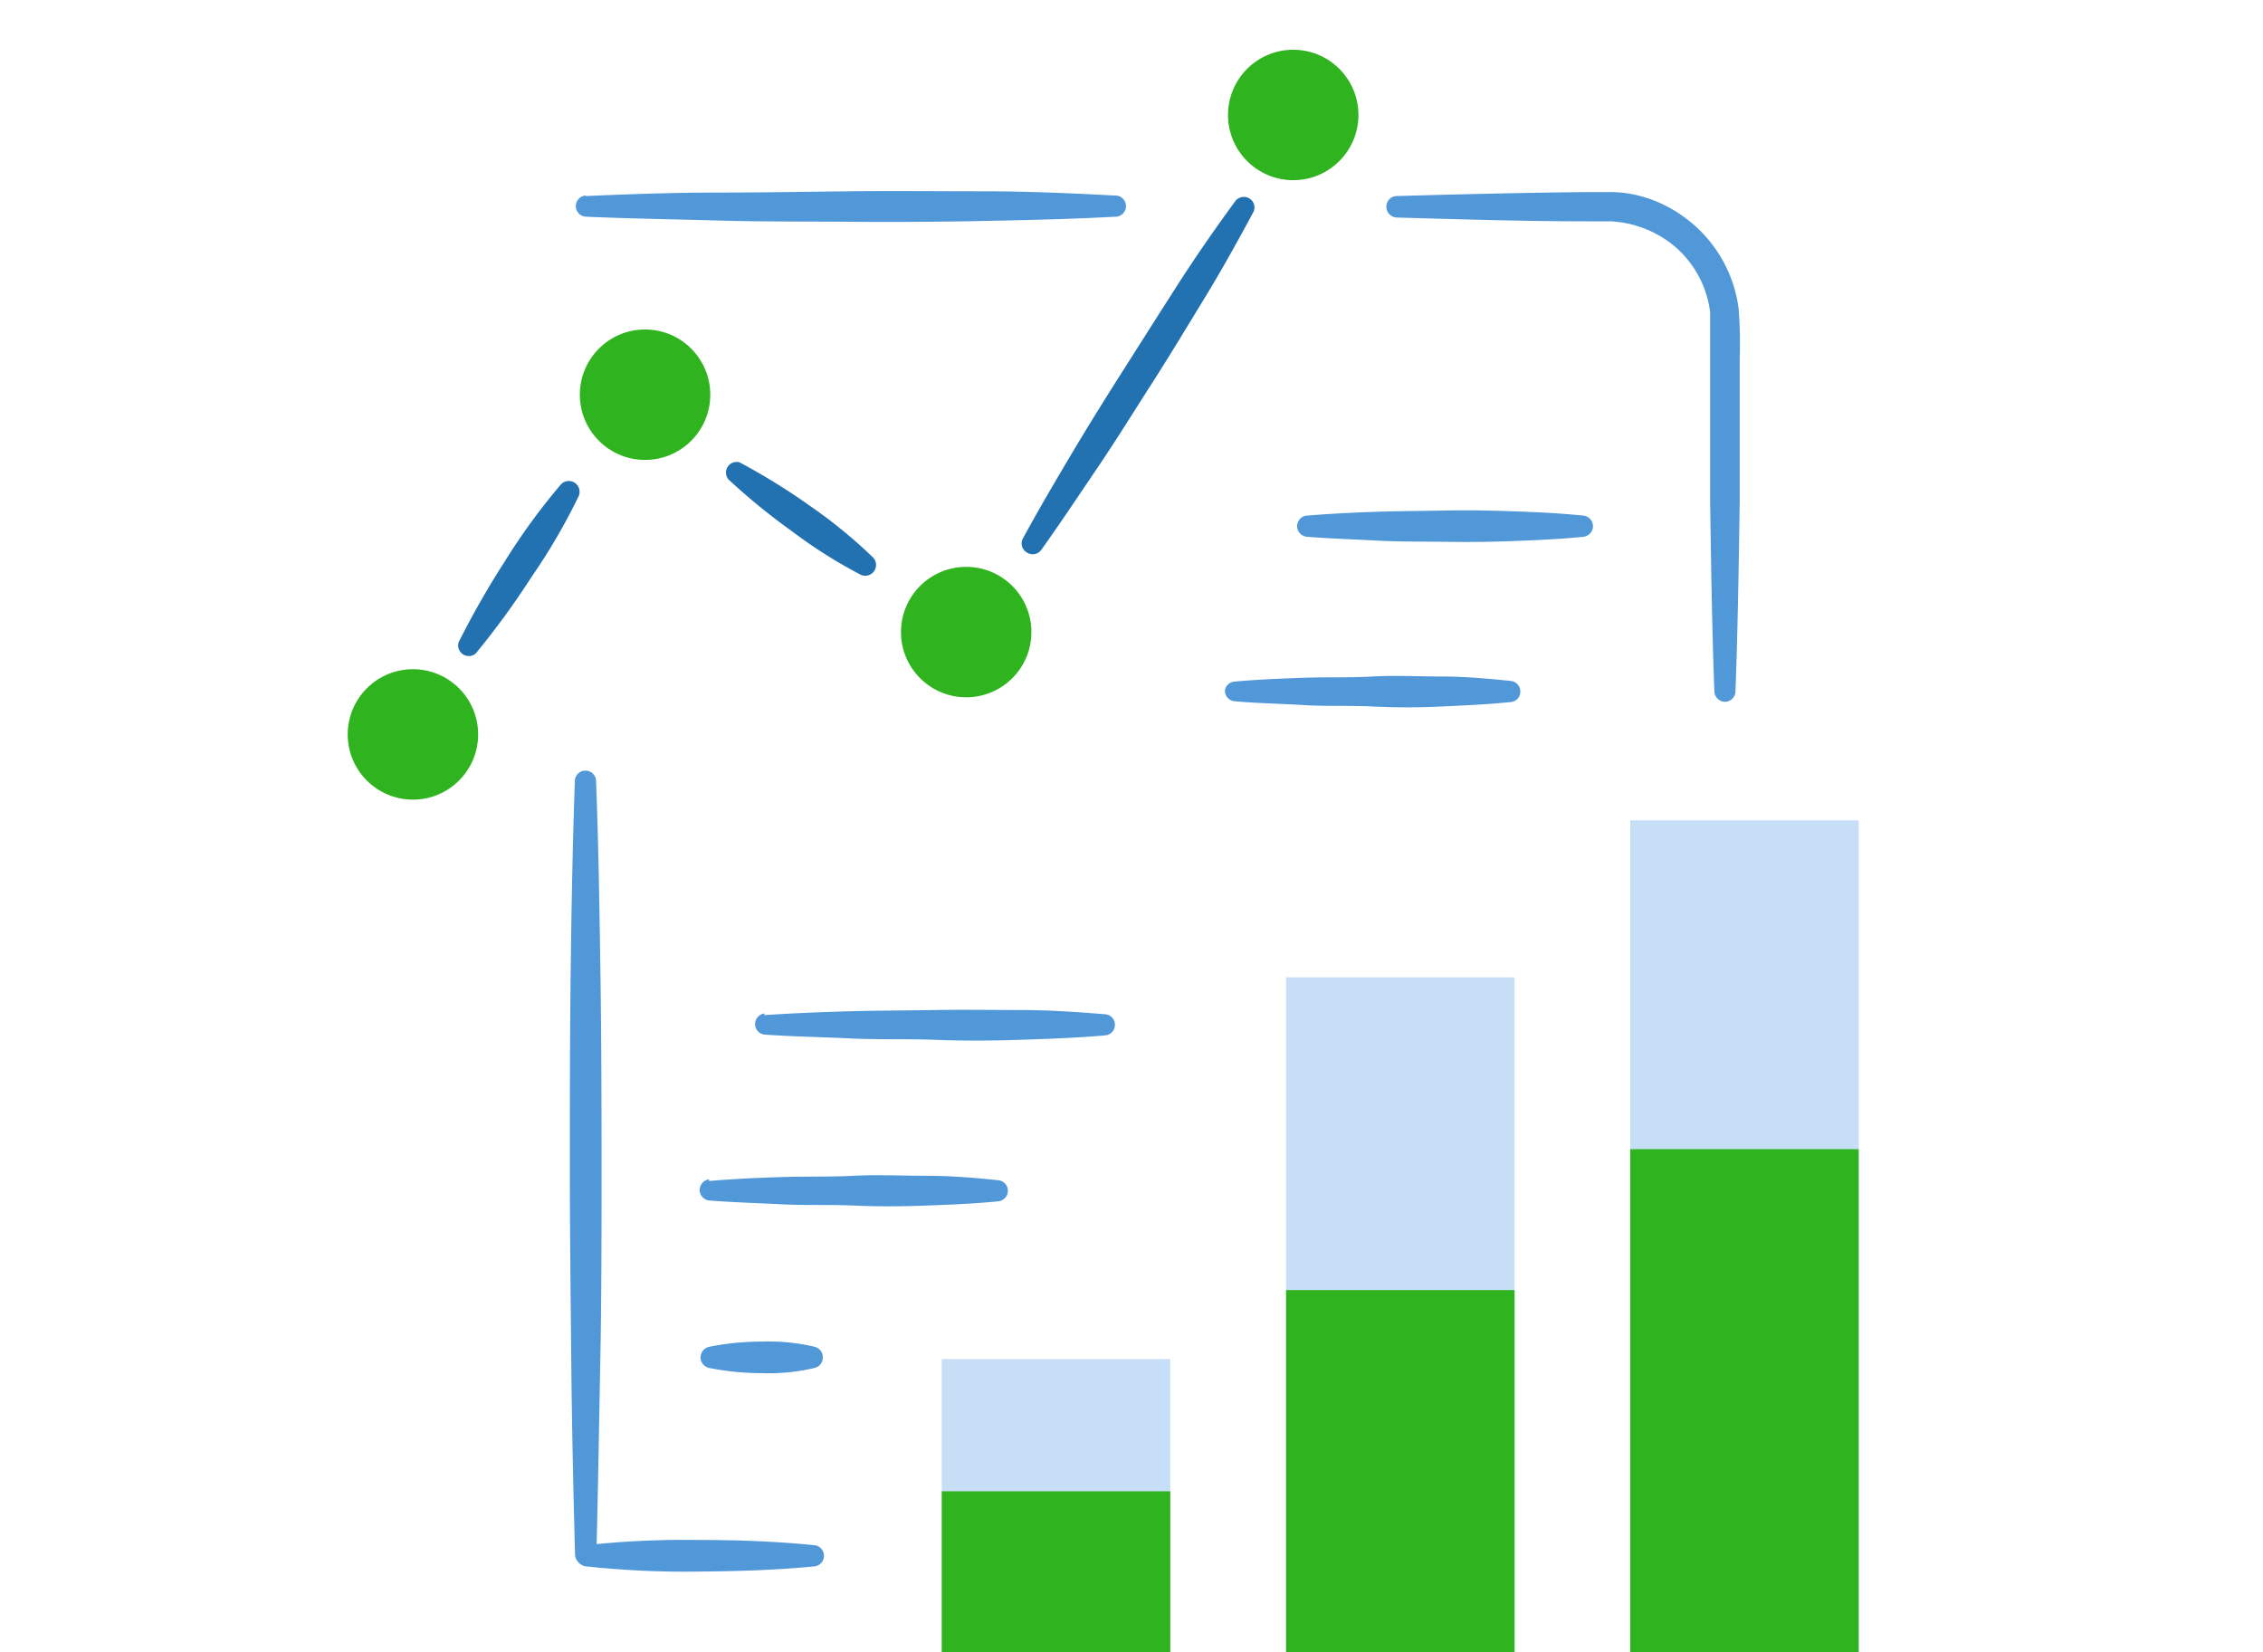 <svg xmlns="http://www.w3.org/2000/svg" viewBox="0 0 1600 1168"><defs><style>.c1{fill:#2271b1}.c2{fill:#5198d9}.c3{fill:#c6def6}.c5{fill:#2fb41f}.c10{fill:none}</style></defs><title>jetpack-google-analytics</title><g id="jetpack-google-analytics"><path d="M576 1107.42c-27 2.69-54 3.48-81 3.7a650.47 650.47 0 0 1-80.89-3.7 7.52 7.52 0 0 1 0-14.92 650.47 650.47 0 0 1 80.89-3.7c27 0 54 1 81 3.7a7.52 7.52 0 0 1 0 14.92zm411.26-968.81c44.87-1.24 89.74-2.36 134.62-2.81h17.27a82.54 82.54 0 0 1 18.85 2.36 93 93 0 0 1 33.66 16 94.7 94.7 0 0 1 37.58 64 316.4 316.4 0 0 1 .78 35.11v101c-.67 44.88-1.34 89.75-3 134.62a7.52 7.52 0 0 1-7.73 7.3 7.64 7.64 0 0 1-7.18-7.3c-1.68-44.87-2.35-89.74-3-134.62V220.84a72.67 72.67 0 0 0-28.49-49.36 76.71 76.71 0 0 0-42-15h-16.52c-44.87 0-89.74-1.45-134.62-2.69a7.63 7.63 0 0 1-7.29-7.74 7.51 7.51 0 0 1 7.07-7.44zm-573.15 0c31.19-1.35 62.27-2.47 93.45-2.47s62.38-.56 93.56-.9 62.27 0 93.45 0 62.38 1.35 93.45 3a7.52 7.52 0 1 1 0 15c-31.07 1.69-62.26 2.36-93.45 3s-62.37.79-93.45.56-62.37 0-93.56-.89-62.26-1.35-93.45-2.7a7.52 7.52 0 0 1 0-15z" class="c2"/><path d="M406.6 1100c-1.24-45.77-2.25-91.43-2.69-137.2s-1-91.43-1-137.09 0-91.43.56-137.09 1.34-91.43 3-137.2a7.52 7.52 0 0 1 14.92 0c1.79 45.77 2.46 91.43 3.14 137.2s.78 91.43.78 137.09 0 91.43-.89 137.09-1.57 91.43-2.81 137.2a7.52 7.52 0 0 1-14.92 0zm517.5-735.46c16.27-1.34 32.53-2.13 48.8-2.69s32.53-.56 48.8-.9 32.53 0 48.8.57 32.53 1.34 48.8 3a7.52 7.52 0 0 1 0 15c-16.27 1.68-32.54 2.35-48.8 3s-32.54.78-48.8.56-32.53 0-48.8-.9-32.53-1.35-48.8-2.69a7.52 7.52 0 0 1 0-15zm-51.16 117.35c16.27-1.46 32.54-2.13 48.8-2.69s32.54 0 48.8-.9 32.54 0 48.8 0 32.54 1.46 48.8 3.14a7.52 7.52 0 0 1 6.74 8.22v.08a7.39 7.39 0 0 1-6.73 6.62c-16.26 1.68-32.53 2.36-48.8 3.14s-32.53.79-48.8 0-32.53 0-48.8-1-32.53-1.23-48.8-2.69a7.4 7.4 0 0 1-6.85-7.91v-.17a7.51 7.51 0 0 1 6.84-5.84zM540.43 717.7c20.08-1.35 40.16-2.13 60.25-2.7s40.16-.56 60.24-.89 40.16 0 60.24 0 40.16 1.34 60.24 3a7.4 7.4 0 0 1 6.86 7.91v.16a7.42 7.42 0 0 1-6.85 6.85c-20.08 1.79-40.16 2.46-60.24 3.14s-40.16.78-60.24 0-40.16 0-60.24-1-40.17-1.24-60.25-2.69a7.52 7.52 0 0 1 0-14.92zM501.28 835c17.05-1.46 33.66-2.24 51.16-2.8s33.65 0 51.15-.9 33.66 0 51.16 0 33.65 1.34 51 3.14a7.51 7.51 0 0 1 6.85 8.13v.06a7.62 7.62 0 0 1-6.84 6.73c-16.94 1.68-33.65 2.36-51 3s-33.66.78-51.16 0-33.65 0-51.15-.9-33.66-1.34-51.16-2.69a7.52 7.52 0 0 1 0-14.92zm0 117.23a192 192 0 0 1 37.36-3.7 141.07 141.07 0 0 1 37.36 3.7 7.64 7.64 0 0 1 5.54 9.26v.17a7.63 7.63 0 0 1-5.49 5.49 140.65 140.65 0 0 1-37.36 3.7 190.47 190.47 0 0 1-37.36-3.7 7.63 7.63 0 0 1-5.84-9.07 7.63 7.63 0 0 1 5.79-5.81z" class="c2"/><path d="M665.85 960.91H827.4V1168H665.85zM909.29 691h161.54v477H909.29zm243.33-111h161.54v588h-161.54z" class="c3"/><path d="M665.85 1054.36H827.4V1168H665.85zm243.44-142.25h161.54V1168H909.29zm243.33-99.62h161.54V1168h-161.54z" class="c5"/><path d="M723.29 380.59c11.22-20.64 23.11-40.84 35.11-61s24.46-40.05 37.14-60 25.13-39.6 37.8-59.34 26.14-39 40-58a7.63 7.63 0 0 1 10.55-1.57 7.41 7.41 0 0 1 2.13 9.53c-11.22 20.87-22.44 41.06-34.78 61.25s-24.34 40.17-37 59.91-25 39.71-38.14 59.12-26.14 39-39.83 58.22a7.5 7.5 0 0 1-10.43 1.8 7.4 7.4 0 0 1-2.55-9.92zm-200.47-53.74a455.85 455.85 0 0 1 49.59 30.63 352.87 352.87 0 0 1 44.87 36.68 7.63 7.63 0 0 1-8.64 12.23A344.6 344.6 0 0 1 560 375.65 453 453 0 0 1 515.08 339a7.52 7.52 0 0 1 7.74-12.12zm-198.45 127a623.56 623.56 0 0 1 33-57.66 445.3 445.3 0 0 1 39.26-53.74 7.63 7.63 0 0 1 12.57 8.19 430.28 430.28 0 0 1-33.66 57.67A570.55 570.55 0 0 1 336.37 462a7.51 7.51 0 0 1-12-8.19z" class="c1"/><circle cx="914.34" cy="81.28" r="46.11" class="c5"/><circle cx="683.13" cy="446.89" r="46.11" class="c5"/><circle cx="456.07" cy="279.06" r="46.11" class="c5"/><circle cx="291.95" cy="519.25" r="46.11" class="c5"/></g><g id="clear_rectangle" data-name="clear rectangle"><path id="Layer_4" d="M0 0h1600v1168H0z" class="c10" data-name="Layer 4"/></g></svg>
